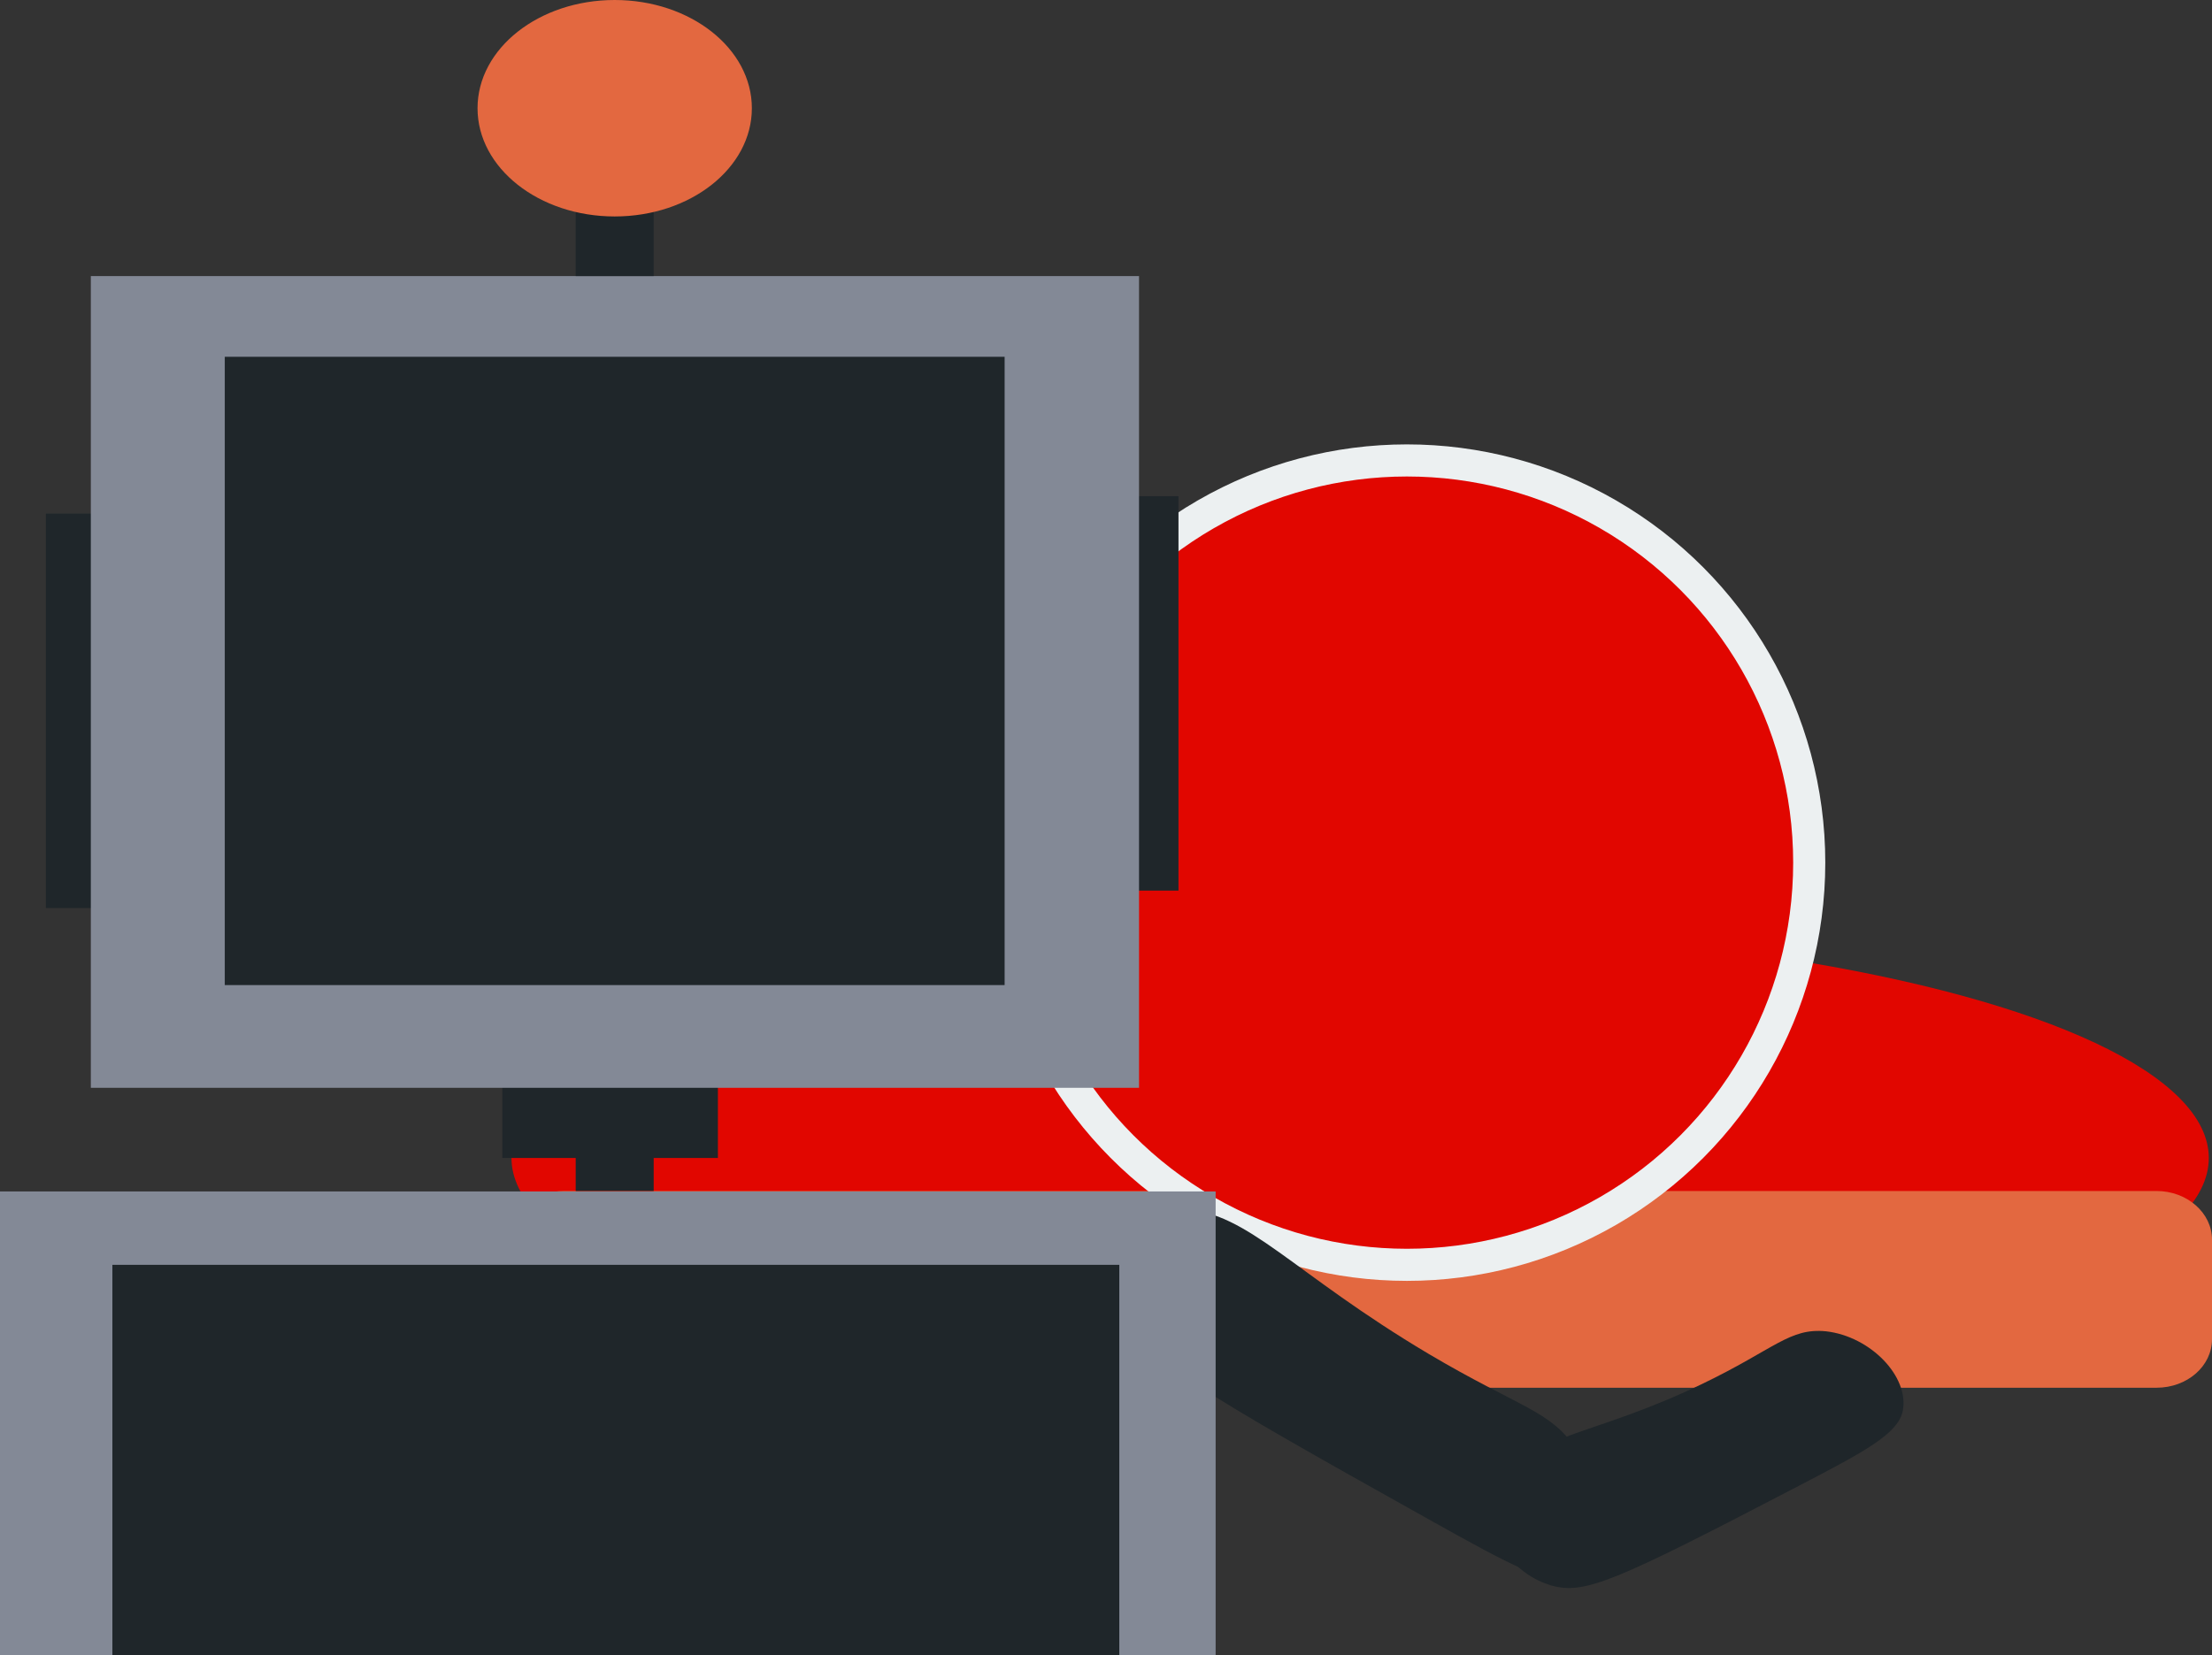 <?xml version="1.0" encoding="utf-8"?>
<!-- Generator: Adobe Illustrator 24.3.0, SVG Export Plug-In . SVG Version: 6.00 Build 0)  -->
<svg version="1.1" id="Laag_1" xmlns="http://www.w3.org/2000/svg" xmlns:xlink="http://www.w3.org/1999/xlink" x="0px" y="0px"
	 viewBox="0 0 482.2 360.9" style="enable-background:new 0 0 482.2 360.9;" xml:space="preserve">
<rect x="0" y="0" width="482.2" height="360.9" fill="#333333" stroke="none"/>
<style type="text/css">
	.st0{fill:#E10600;}
	.st1{fill:#E36840;}
	.st2{fill:#E10600;stroke:#ECF0F1;stroke-width:7;stroke-miterlimit:10;}
	.st3{fill:#1F262A;}
	.st4{fill:#838996;}
	.st5{fill:#FFB337;}
</style>
<ellipse class="st0" cx="296.5" cy="252.5" rx="185" ry="50.2"/>
<path class="st1" d="M110.9,270.3V292c0,5.8,5.4,10.6,12.1,10.6h347.1c6.7,0,12.1-4.7,12.1-10.6v-21.7c0-5.8-5.4-10.6-12.1-10.6H123
	C116.3,259.7,110.9,264.4,110.9,270.3L110.9,270.3z"/>
<circle class="st2" cx="306.7" cy="188.1" r="87.7"/>
<path class="st3" d="M311.4,295.2c-29.6-17.6-39.4-30.9-53.3-31.5c-6.3-0.3-10.3,2.1-12.4,4c-3.4,9.3-0.8,16.5,1.1,20.5
	c4.5,9,12.4,13.9,64.3,42.9c18.2,10.2,27.4,15.2,32.4,13.1c7.4-3.2,7.5-17.4,0.2-28.1C338,307.5,331.5,307.1,311.4,295.2z"/>
<rect y="259.8" class="st4" width="265" height="101.1"/>
<rect x="24.5" y="275.8" class="st3" width="219.5" height="85.1"/>
<rect x="125.5" y="237.2" class="st3" width="17" height="22.5"/>
<rect x="109.5" y="222" class="st3" width="47" height="30.5"/>
<rect x="10" y="112" class="st3" width="17.1" height="86"/>
<rect x="239.8" y="108.2" class="st3" width="17.1" height="86"/>
<rect x="19.8" y="60.2" class="st4" width="228.5" height="177"/>
<rect x="49" y="77.8" class="st3" width="170" height="137"/>
<rect x="125.5" y="7.2" class="st3" width="17" height="53"/>
<ellipse class="st1" cx="134" cy="23.6" rx="29.9" ry="23.6"/>
<path class="st5" d="M81,121.5"/>
<path class="st3" d="M371,301.8c-23.7,11.4-36.1,10.6-42.6,20.5c-3,4.6-3.3,8.9-3.1,11.7c4.1,8.2,9.5,10.7,12.8,11.7
	c7.4,2.1,13.9-0.8,54.4-21.9c14.2-7.4,21.3-11.2,22.3-16.2c1.4-7.5-7.1-16.2-16.7-17.3C390.1,289.5,387,294.1,371,301.8z"/>
</svg>
